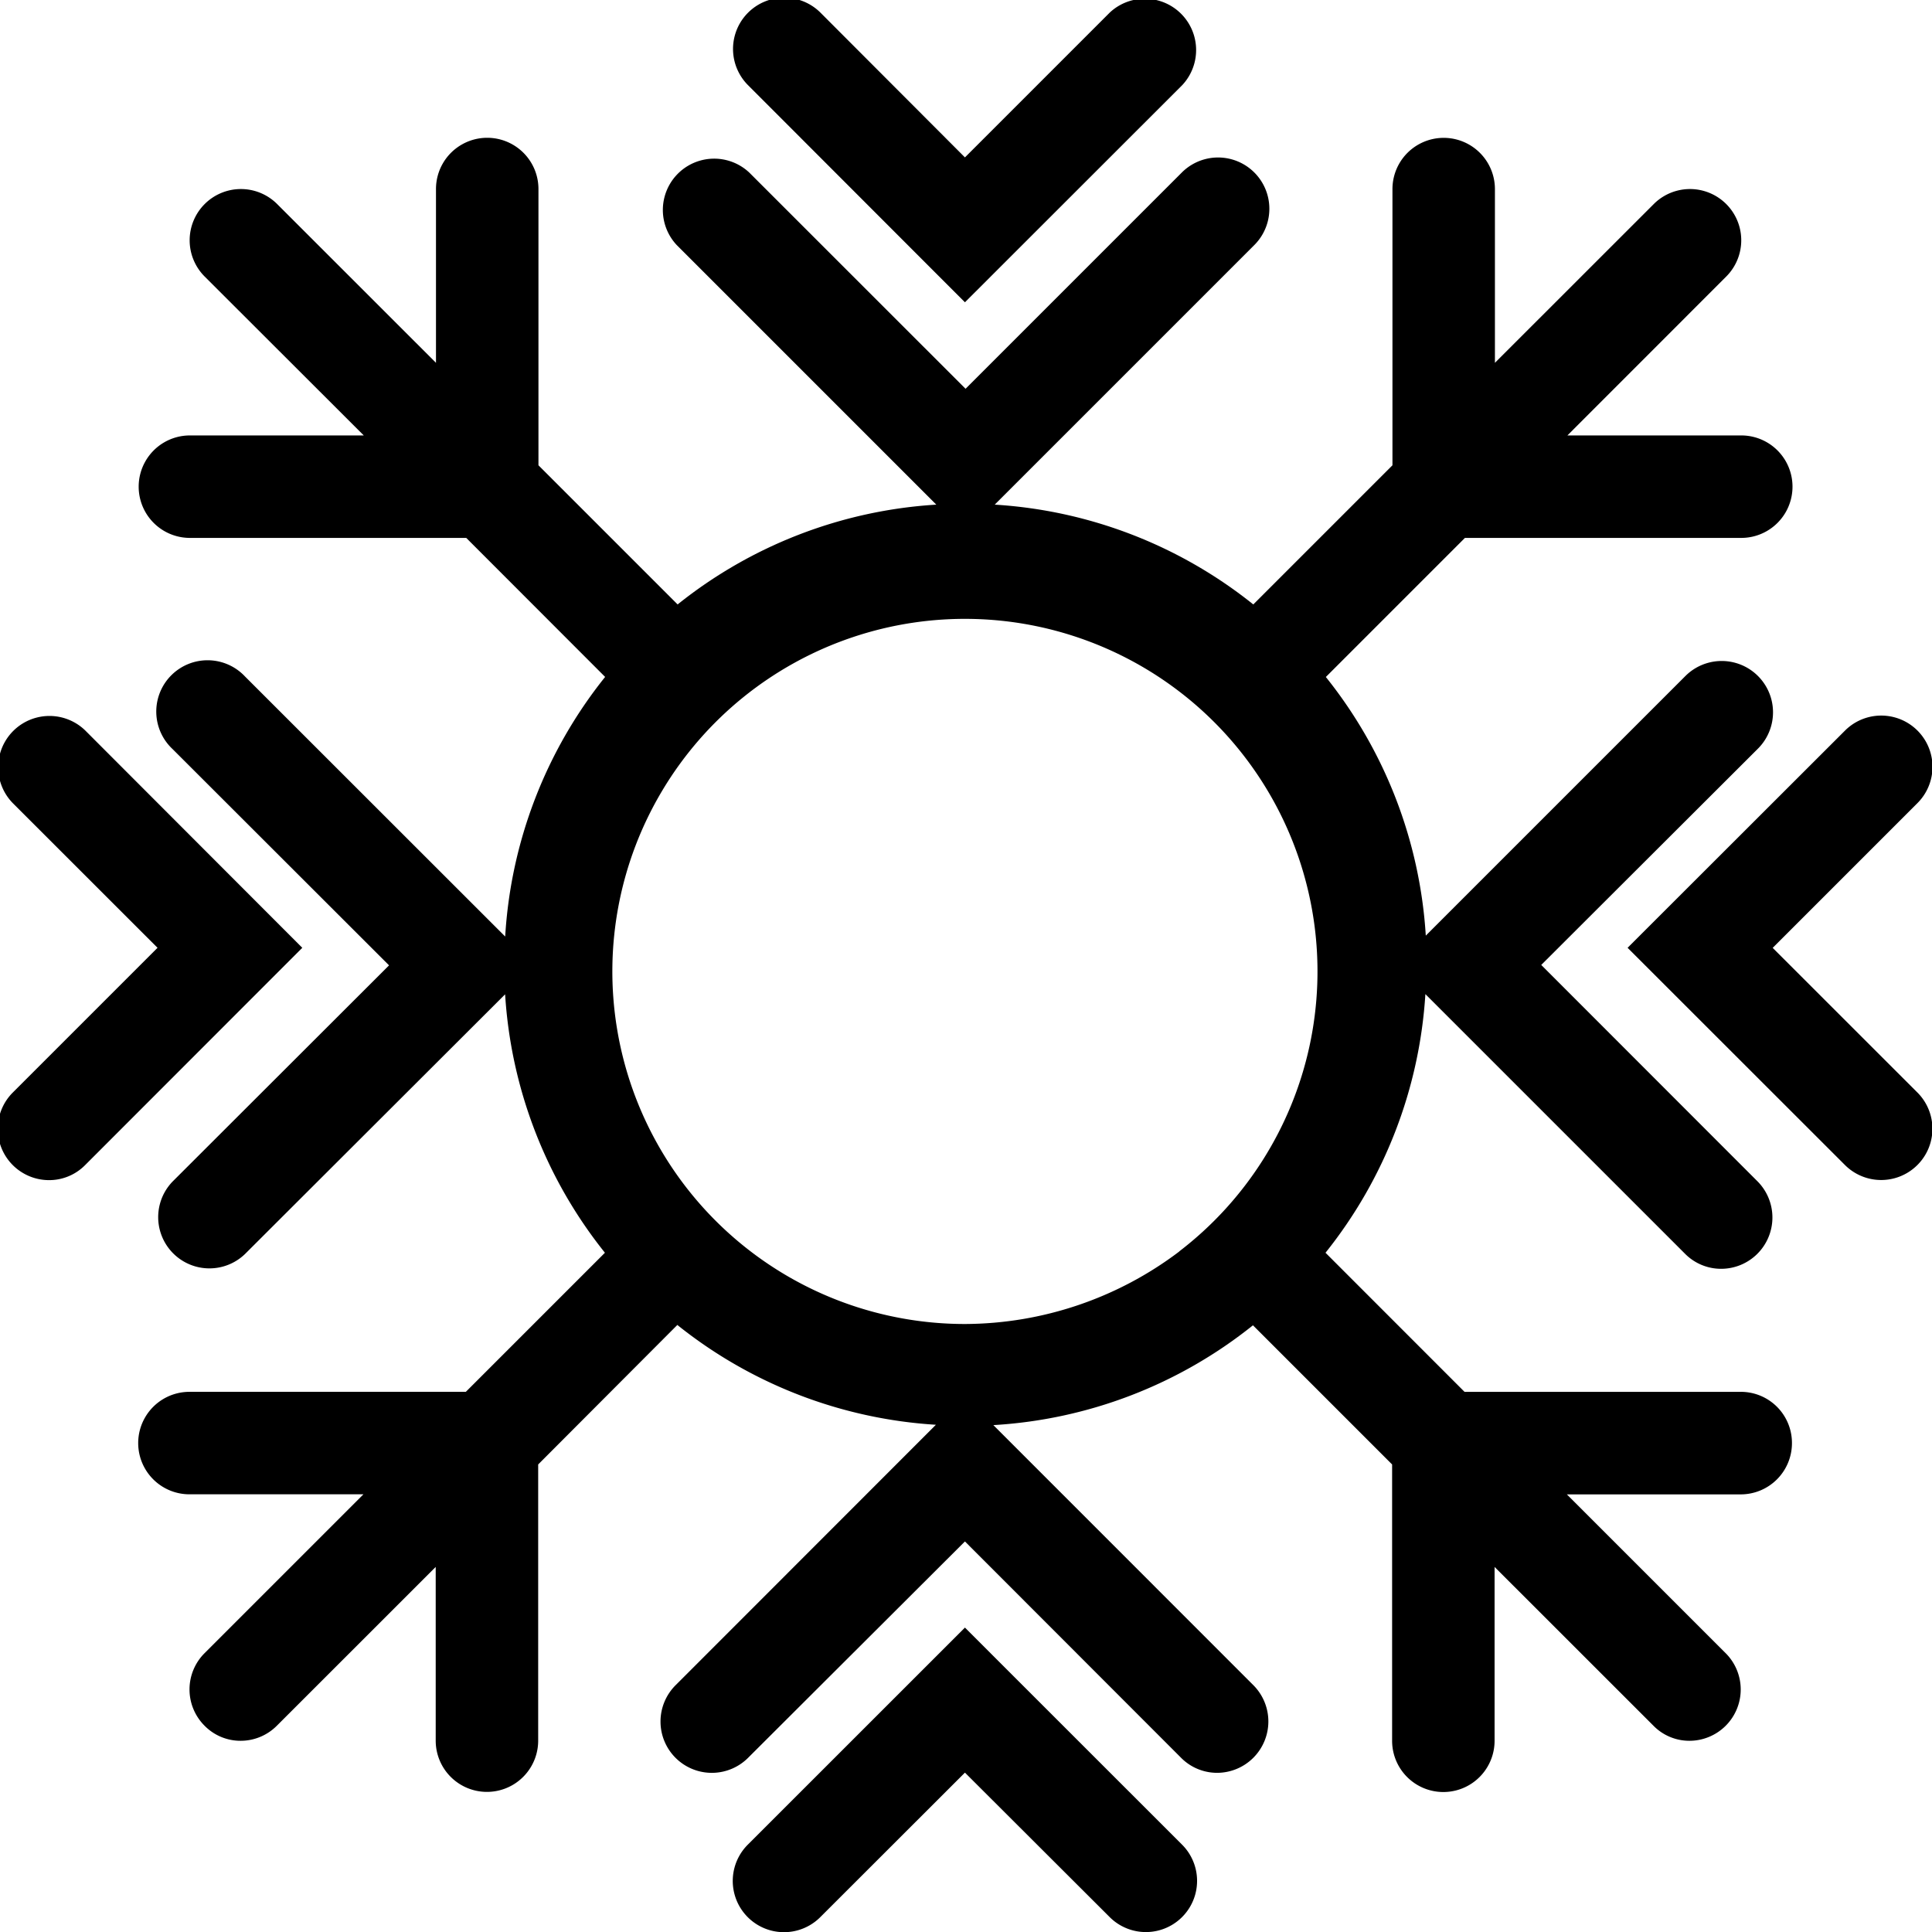 <svg xmlns="http://www.w3.org/2000/svg" width="28.281" height="28.281" viewBox="0 0 28.281 28.281">
<defs>
    <style>
      .cls-1 {
        fill-rule: evenodd;
      }
    </style>
  </defs>
  <path id="Forma_1" data-name="Forma 1" class="cls-1" d="M17.678,27.377a0.749,0.749,0,1,1-1.059,1.061L14.5,26.323l-2.118,2.116a0.75,0.75,0,0,1-1.061-1.061L14.5,24.2ZM14.5,4.8l3.181-3.179A0.751,0.751,0,0,0,16.62.559L14.5,2.679,12.386,0.561a0.75,0.75,0,0,0-1.061,1.061ZM1.624,11.069A0.751,0.751,0,0,0,.562,12.131l2.119,2.118L0.562,16.368a0.751,0.751,0,0,0,.53,1.282,0.739,0.739,0,0,0,.53-0.221L4.8,14.249Zm24.7,3.181,2.119-2.119a0.75,0.75,0,0,0-1.06-1.062L24.2,14.249l3.182,3.18a0.75,0.75,0,0,0,1.06-1.062ZM26.606,21.5a0.75,0.75,0,0,1-.75.75H23.311l2.326,2.326a0.751,0.751,0,0,1-.531,1.281,0.736,0.736,0,0,1-.528-0.221l-2.325-2.324v2.545a0.75,0.75,0,0,1-1.5,0V21.812l-2.037-2.037a6.7,6.7,0,0,1-3.8,1.461l3.806,3.807a0.752,0.752,0,0,1-.529,1.283,0.742,0.742,0,0,1-.53-0.221L14.5,22.939,11.332,26.1a0.751,0.751,0,1,1-1.062-1.062l3.805-3.807a6.709,6.709,0,0,1-3.785-1.461L8.253,21.812v4.043a0.75,0.75,0,1,1-1.5,0V23.312L4.428,25.636a0.747,0.747,0,0,1-.53.221,0.736,0.736,0,0,1-.529-0.221,0.75,0.75,0,0,1,0-1.061l2.326-2.326H3.148a0.75,0.75,0,1,1,0-1.5H7.194L9.23,18.713A6.716,6.716,0,0,1,7.769,14.93l-3.806,3.8A0.75,0.75,0,0,1,2.9,17.672L6.07,14.506,2.9,11.339a0.751,0.751,0,1,1,1.062-1.061L7.77,14.084a6.708,6.708,0,0,1,1.463-3.8L7.2,8.249l-4.045,0a0.75,0.75,0,0,1,0-1.5H5.7L3.371,4.423A0.75,0.75,0,0,1,4.432,3.362L6.757,5.686V3.142a0.75,0.75,0,1,1,1.5,0V7.186l2.037,2.037a6.712,6.712,0,0,1,3.787-1.461l-3.8-3.8A0.751,0.751,0,0,1,11.342,2.9l3.167,3.166L17.675,2.9a0.75,0.75,0,0,1,1.061,1.062l-3.8,3.8a6.71,6.71,0,0,1,3.785,1.461l2.037-2.037V3.143a0.75,0.75,0,1,1,1.5,0V5.686l2.325-2.324a0.75,0.75,0,0,1,1.061,1.061L23.319,6.749h2.545a0.75,0.75,0,0,1,0,1.5H21.819l-2.036,2.036a6.716,6.716,0,0,1,1.463,3.786l3.8-3.8a0.751,0.751,0,0,1,1.063,1.062L22.936,14.5,26.1,17.666a0.751,0.751,0,0,1-.53,1.282,0.742,0.742,0,0,1-.53-0.221l-3.8-3.8a6.726,6.726,0,0,1-1.462,3.786l2.035,2.036,4.045,0A0.748,0.748,0,0,1,26.606,21.5Zm-8.969-2.807A5.161,5.161,0,1,0,14.5,19.756,5.227,5.227,0,0,0,17.637,18.695Z" transform="translate(-0.375 -0.375)"/>
</svg>
